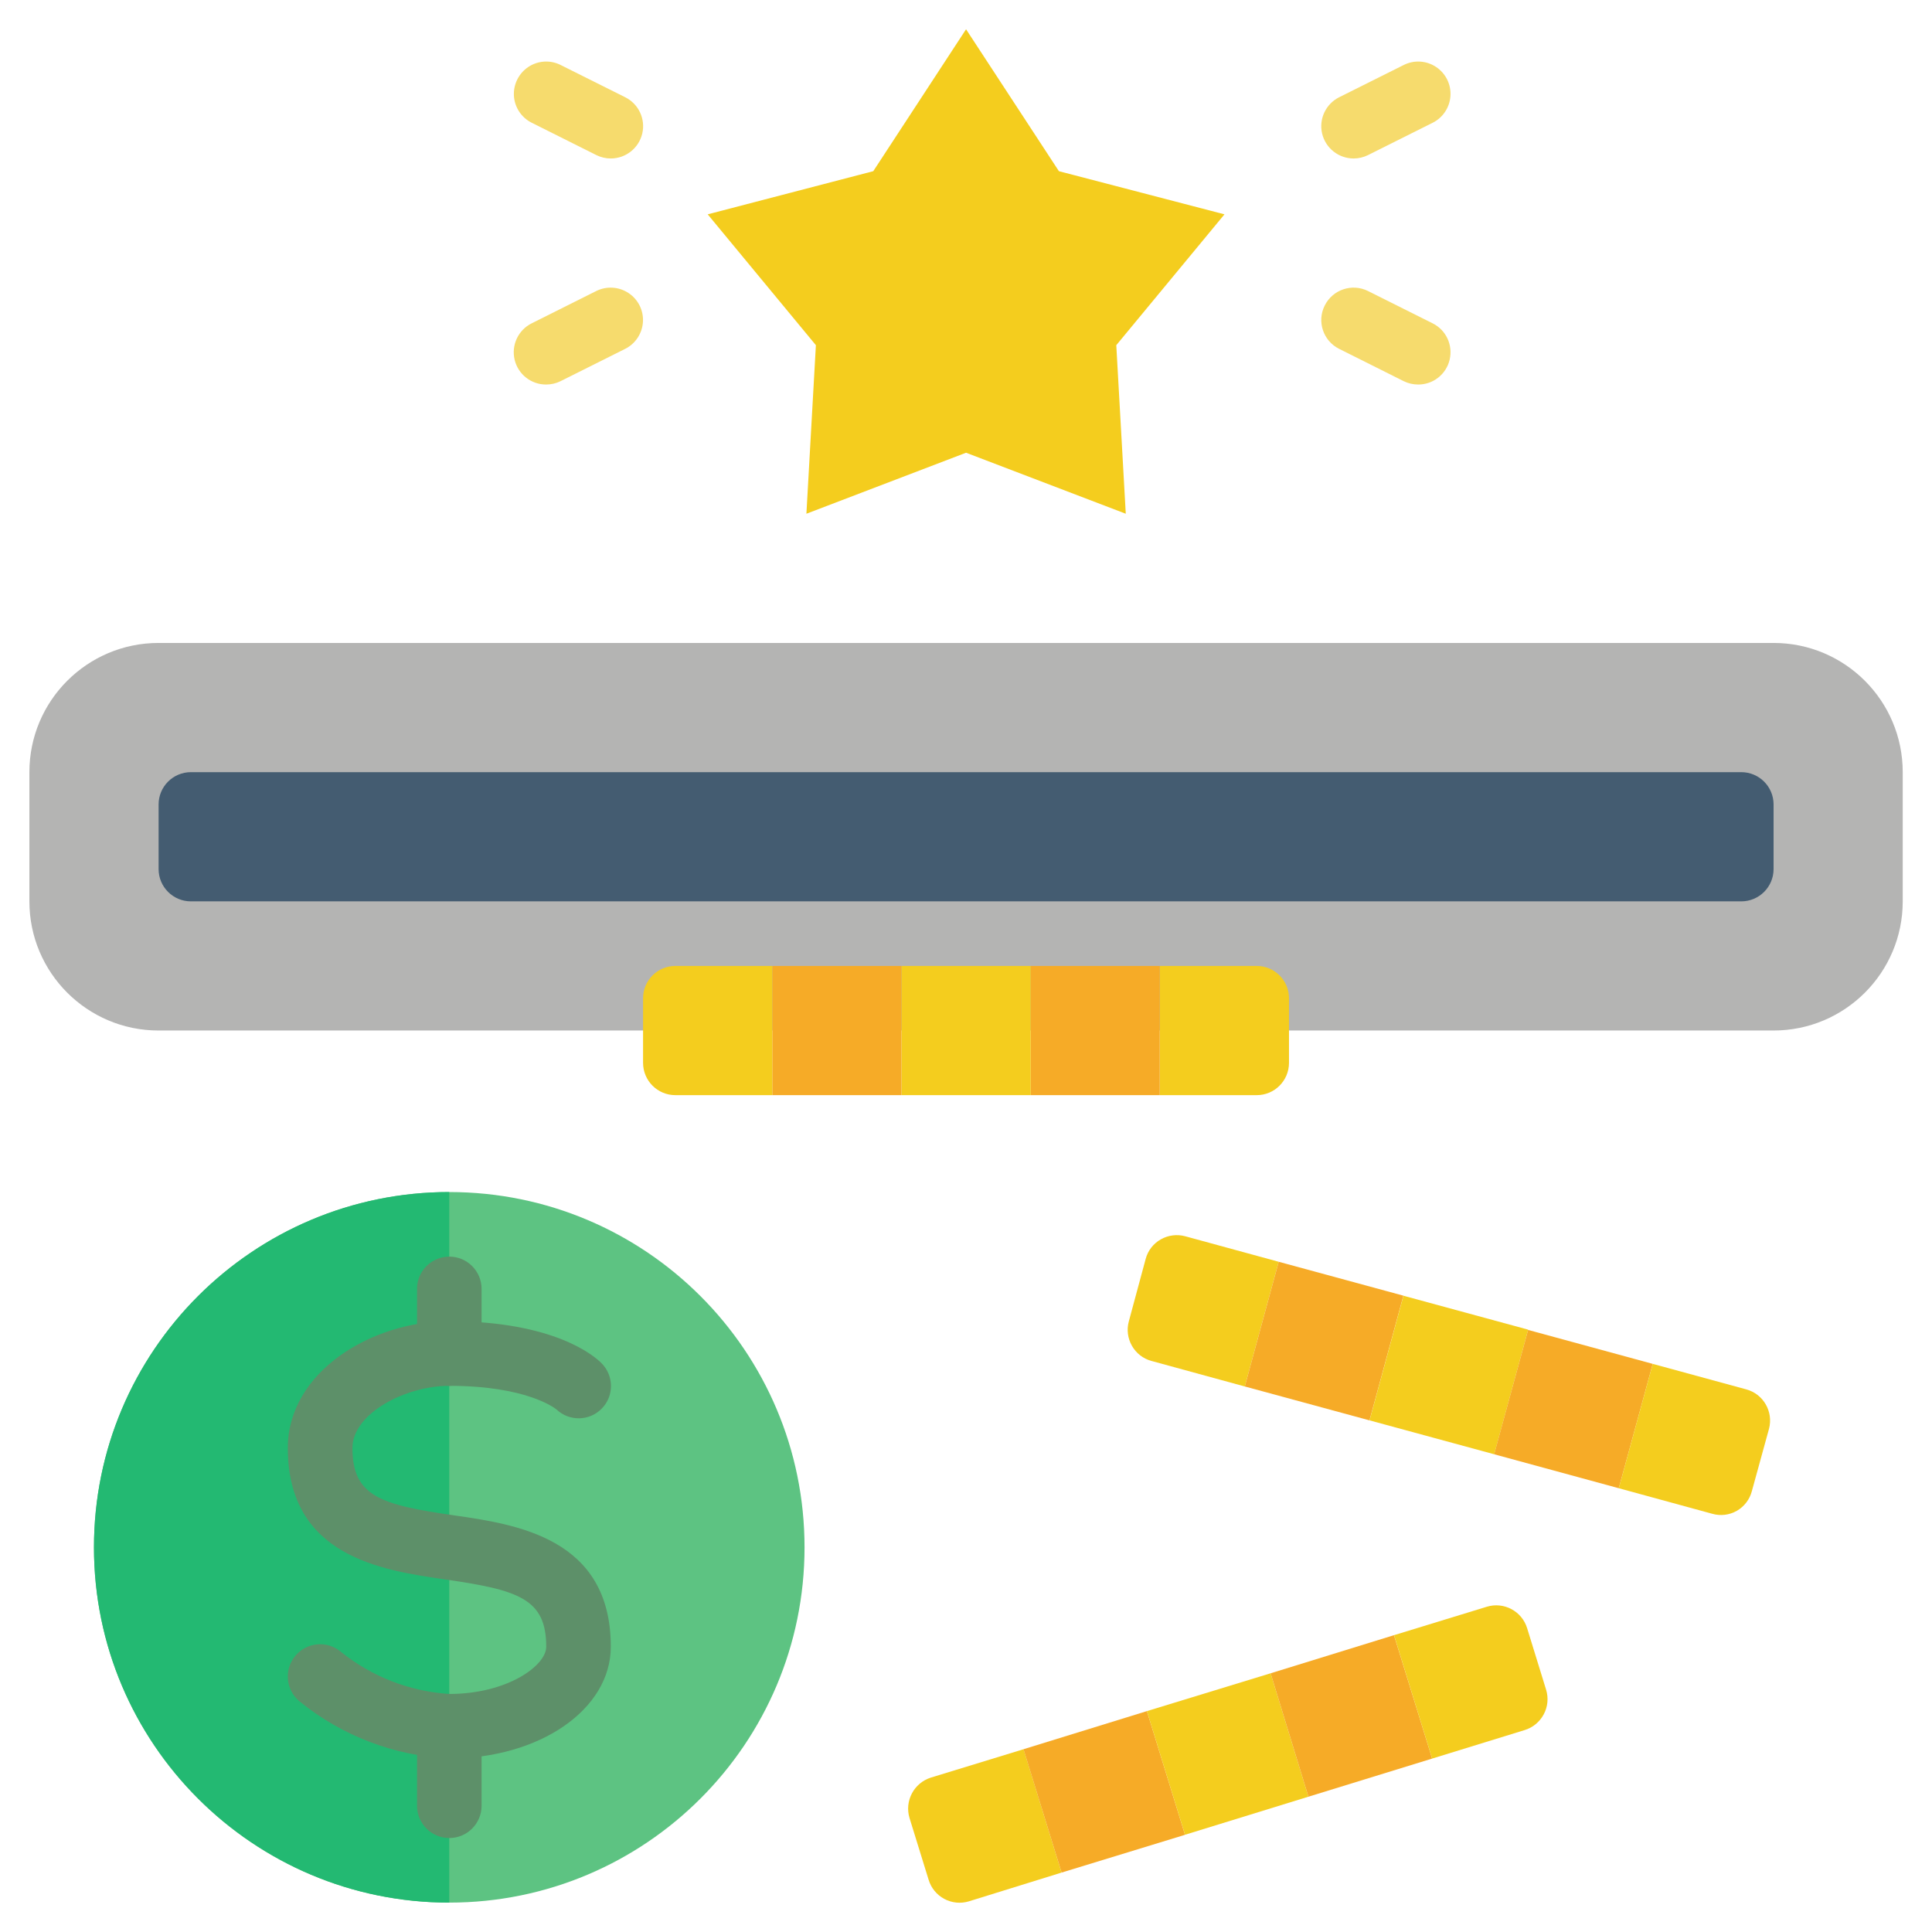<svg width="33" height="33" viewBox="0 0 33 33" fill="none" xmlns="http://www.w3.org/2000/svg">
<g clip-path="url(#clip0_121_276)">
<path d="M8.777 17.602H2.709C1.49 17.602 0.502 16.614 0.502 15.396V13.189C0.502 11.97 1.49 10.982 2.709 10.982H30.293C31.512 10.982 32.5 11.97 32.5 13.189V15.396C32.5 16.614 31.512 17.602 30.293 17.602H8.777Z" fill="#B4B4B3"/>
<path d="M9.329 15.396H3.261C2.956 15.396 2.709 15.149 2.709 14.844V13.741C2.709 13.436 2.956 13.189 3.261 13.189H29.742C30.047 13.189 30.294 13.436 30.294 13.741V14.844C30.294 15.149 30.047 15.396 29.742 15.396H9.329Z" fill="#445C71"/>
<path d="M22.017 17.051V18.154C22.017 18.459 21.77 18.706 21.466 18.706H19.811V16.499H21.466C21.77 16.499 22.017 16.746 22.017 17.051Z" fill="#F4CD1E"/>
<path d="M17.604 16.499H19.81V18.706H17.604V16.499Z" fill="#F6AB27"/>
<path d="M15.398 16.499H17.605V18.706H15.398V16.499Z" fill="#F4CD1E"/>
<path d="M13.191 16.499H15.398V18.706H13.191V16.499Z" fill="#F6AB27"/>
<path d="M13.191 16.499V18.706H11.536C11.231 18.706 10.984 18.459 10.984 18.154V17.051C10.984 16.746 11.231 16.499 11.536 16.499H13.191Z" fill="#F4CD1E"/>
<path d="M18.133 31.985L16.55 32.476C16.41 32.519 16.258 32.504 16.128 32.434C15.999 32.365 15.903 32.247 15.861 32.106L15.535 31.052C15.448 30.762 15.61 30.455 15.899 30.363L17.483 29.878L18.133 31.985Z" fill="#F4CD1E"/>
<path d="M20.241 31.34L18.133 31.985L17.482 29.878L19.59 29.227L20.241 31.34Z" fill="#F6AB27"/>
<path d="M22.349 30.689L20.241 31.339L19.59 29.227L21.703 28.581L22.349 30.689Z" fill="#F4CD1E"/>
<path d="M24.462 30.038L22.349 30.689L21.703 28.581L23.81 27.93L24.462 30.038Z" fill="#F6AB27"/>
<path d="M26.039 29.552L24.462 30.038L23.811 27.93L25.394 27.445C25.685 27.355 25.994 27.518 26.084 27.809L26.409 28.863C26.452 29.003 26.437 29.155 26.367 29.284C26.298 29.413 26.18 29.51 26.039 29.552Z" fill="#F4CD1E"/>
<path d="M21.841 21.552L21.262 23.682L19.668 23.246C19.526 23.208 19.406 23.114 19.334 22.987C19.262 22.86 19.242 22.709 19.282 22.567L19.569 21.503C19.607 21.361 19.7 21.241 19.828 21.169C19.955 21.097 20.106 21.078 20.247 21.117L21.841 21.552Z" fill="#F4CD1E"/>
<path d="M21.262 23.682L21.841 21.552L23.971 22.131L23.392 24.261L21.262 23.682Z" fill="#F6AB27"/>
<path d="M26.101 22.711V22.717L25.522 24.84L23.393 24.261L23.972 22.132L26.101 22.711Z" fill="#F4CD1E"/>
<path d="M25.521 24.84L26.101 22.716L28.23 23.296L27.65 25.42L25.521 24.84Z" fill="#F6AB27"/>
<path d="M30.216 24.405L29.923 25.47C29.886 25.612 29.793 25.733 29.666 25.806C29.538 25.879 29.386 25.897 29.245 25.856L27.65 25.42L28.23 23.296L29.829 23.732C30.121 23.812 30.293 24.113 30.216 24.405Z" fill="#F4CD1E"/>
<path d="M13.742 26.43C13.742 29.781 11.025 32.498 7.674 32.498C4.322 32.498 1.605 29.781 1.605 26.43C1.605 23.078 4.322 20.361 7.674 20.361C11.025 20.361 13.742 23.078 13.742 26.43Z" fill="#5DC382"/>
<path d="M7.674 20.361V32.498C4.322 32.498 1.605 29.781 1.605 26.43C1.605 23.078 4.322 20.361 7.674 20.361Z" fill="#23B972"/>
<path d="M7.674 30.036C6.736 29.993 5.837 29.649 5.109 29.055C4.878 28.857 4.85 28.509 5.048 28.278C5.247 28.046 5.595 28.019 5.826 28.217C6.354 28.64 6.999 28.891 7.674 28.934C8.668 28.934 9.33 28.449 9.33 28.128C9.33 27.305 8.854 27.158 7.596 26.977C6.529 26.822 4.916 26.589 4.916 24.732C4.916 23.437 6.342 22.567 7.674 22.567C9.468 22.567 10.152 23.162 10.271 23.281C10.487 23.494 10.492 23.841 10.28 24.058C10.07 24.276 9.723 24.282 9.503 24.073C9.472 24.048 8.984 23.671 7.674 23.671C6.925 23.671 6.02 24.144 6.02 24.732C6.02 25.556 6.495 25.702 7.753 25.883C8.82 26.037 10.433 26.269 10.433 28.127C10.433 29.198 9.219 30.036 7.674 30.036Z" fill="#5D9069"/>
<path d="M7.675 31.395C7.37 31.395 7.123 31.148 7.123 30.843V29.74C7.123 29.435 7.37 29.188 7.675 29.188C7.979 29.188 8.226 29.435 8.226 29.74V30.843C8.226 31.148 7.979 31.395 7.675 31.395Z" fill="#5D9069"/>
<path d="M7.675 23.671C7.37 23.671 7.123 23.424 7.123 23.119V22.016C7.123 21.711 7.37 21.464 7.675 21.464C7.979 21.464 8.226 21.711 8.226 22.016V23.119C8.226 23.424 7.979 23.671 7.675 23.671Z" fill="#5D9069"/>
<path d="M16.501 0.5L18.087 2.924L20.915 3.661L19.067 5.896L19.229 8.775L16.501 7.733L13.774 8.775L13.936 5.896L12.088 3.661L14.916 2.924L16.501 0.5Z" fill="#F4CD1E"/>
<path d="M23.121 2.707C22.865 2.707 22.642 2.531 22.583 2.282C22.524 2.033 22.645 1.776 22.874 1.661L23.977 1.11C24.154 1.021 24.364 1.034 24.528 1.143C24.693 1.252 24.787 1.44 24.775 1.637C24.763 1.833 24.647 2.009 24.471 2.097L23.367 2.649C23.291 2.687 23.206 2.707 23.121 2.707Z" fill="#F6DB6D"/>
<path d="M10.432 2.707C10.347 2.707 10.263 2.687 10.186 2.649L9.083 2.097C8.906 2.009 8.79 1.833 8.778 1.637C8.767 1.44 8.861 1.252 9.025 1.143C9.189 1.034 9.4 1.021 9.576 1.11L10.679 1.661C10.909 1.776 11.029 2.033 10.97 2.282C10.911 2.531 10.688 2.707 10.432 2.707Z" fill="#F6DB6D"/>
<path d="M24.223 6.568C24.138 6.568 24.054 6.549 23.977 6.511L22.874 5.959C22.601 5.823 22.49 5.491 22.627 5.219C22.763 4.946 23.094 4.835 23.367 4.971L24.471 5.523C24.7 5.637 24.82 5.894 24.761 6.144C24.702 6.393 24.48 6.569 24.223 6.568Z" fill="#F6DB6D"/>
<path d="M9.328 6.568C9.072 6.569 8.849 6.393 8.79 6.144C8.731 5.894 8.852 5.637 9.081 5.523L10.184 4.971C10.361 4.883 10.571 4.896 10.735 5.005C10.9 5.113 10.994 5.302 10.982 5.498C10.97 5.695 10.854 5.871 10.678 5.959L9.574 6.511C9.498 6.549 9.414 6.568 9.328 6.568Z" fill="#F6DB6D"/>
</g>
<defs>
<clipPath id="clip0_121_276">
<rect width="32" height="32" fill="white" transform="translate(0.5 0.5)"/>
</clipPath>
</defs>
</svg>
